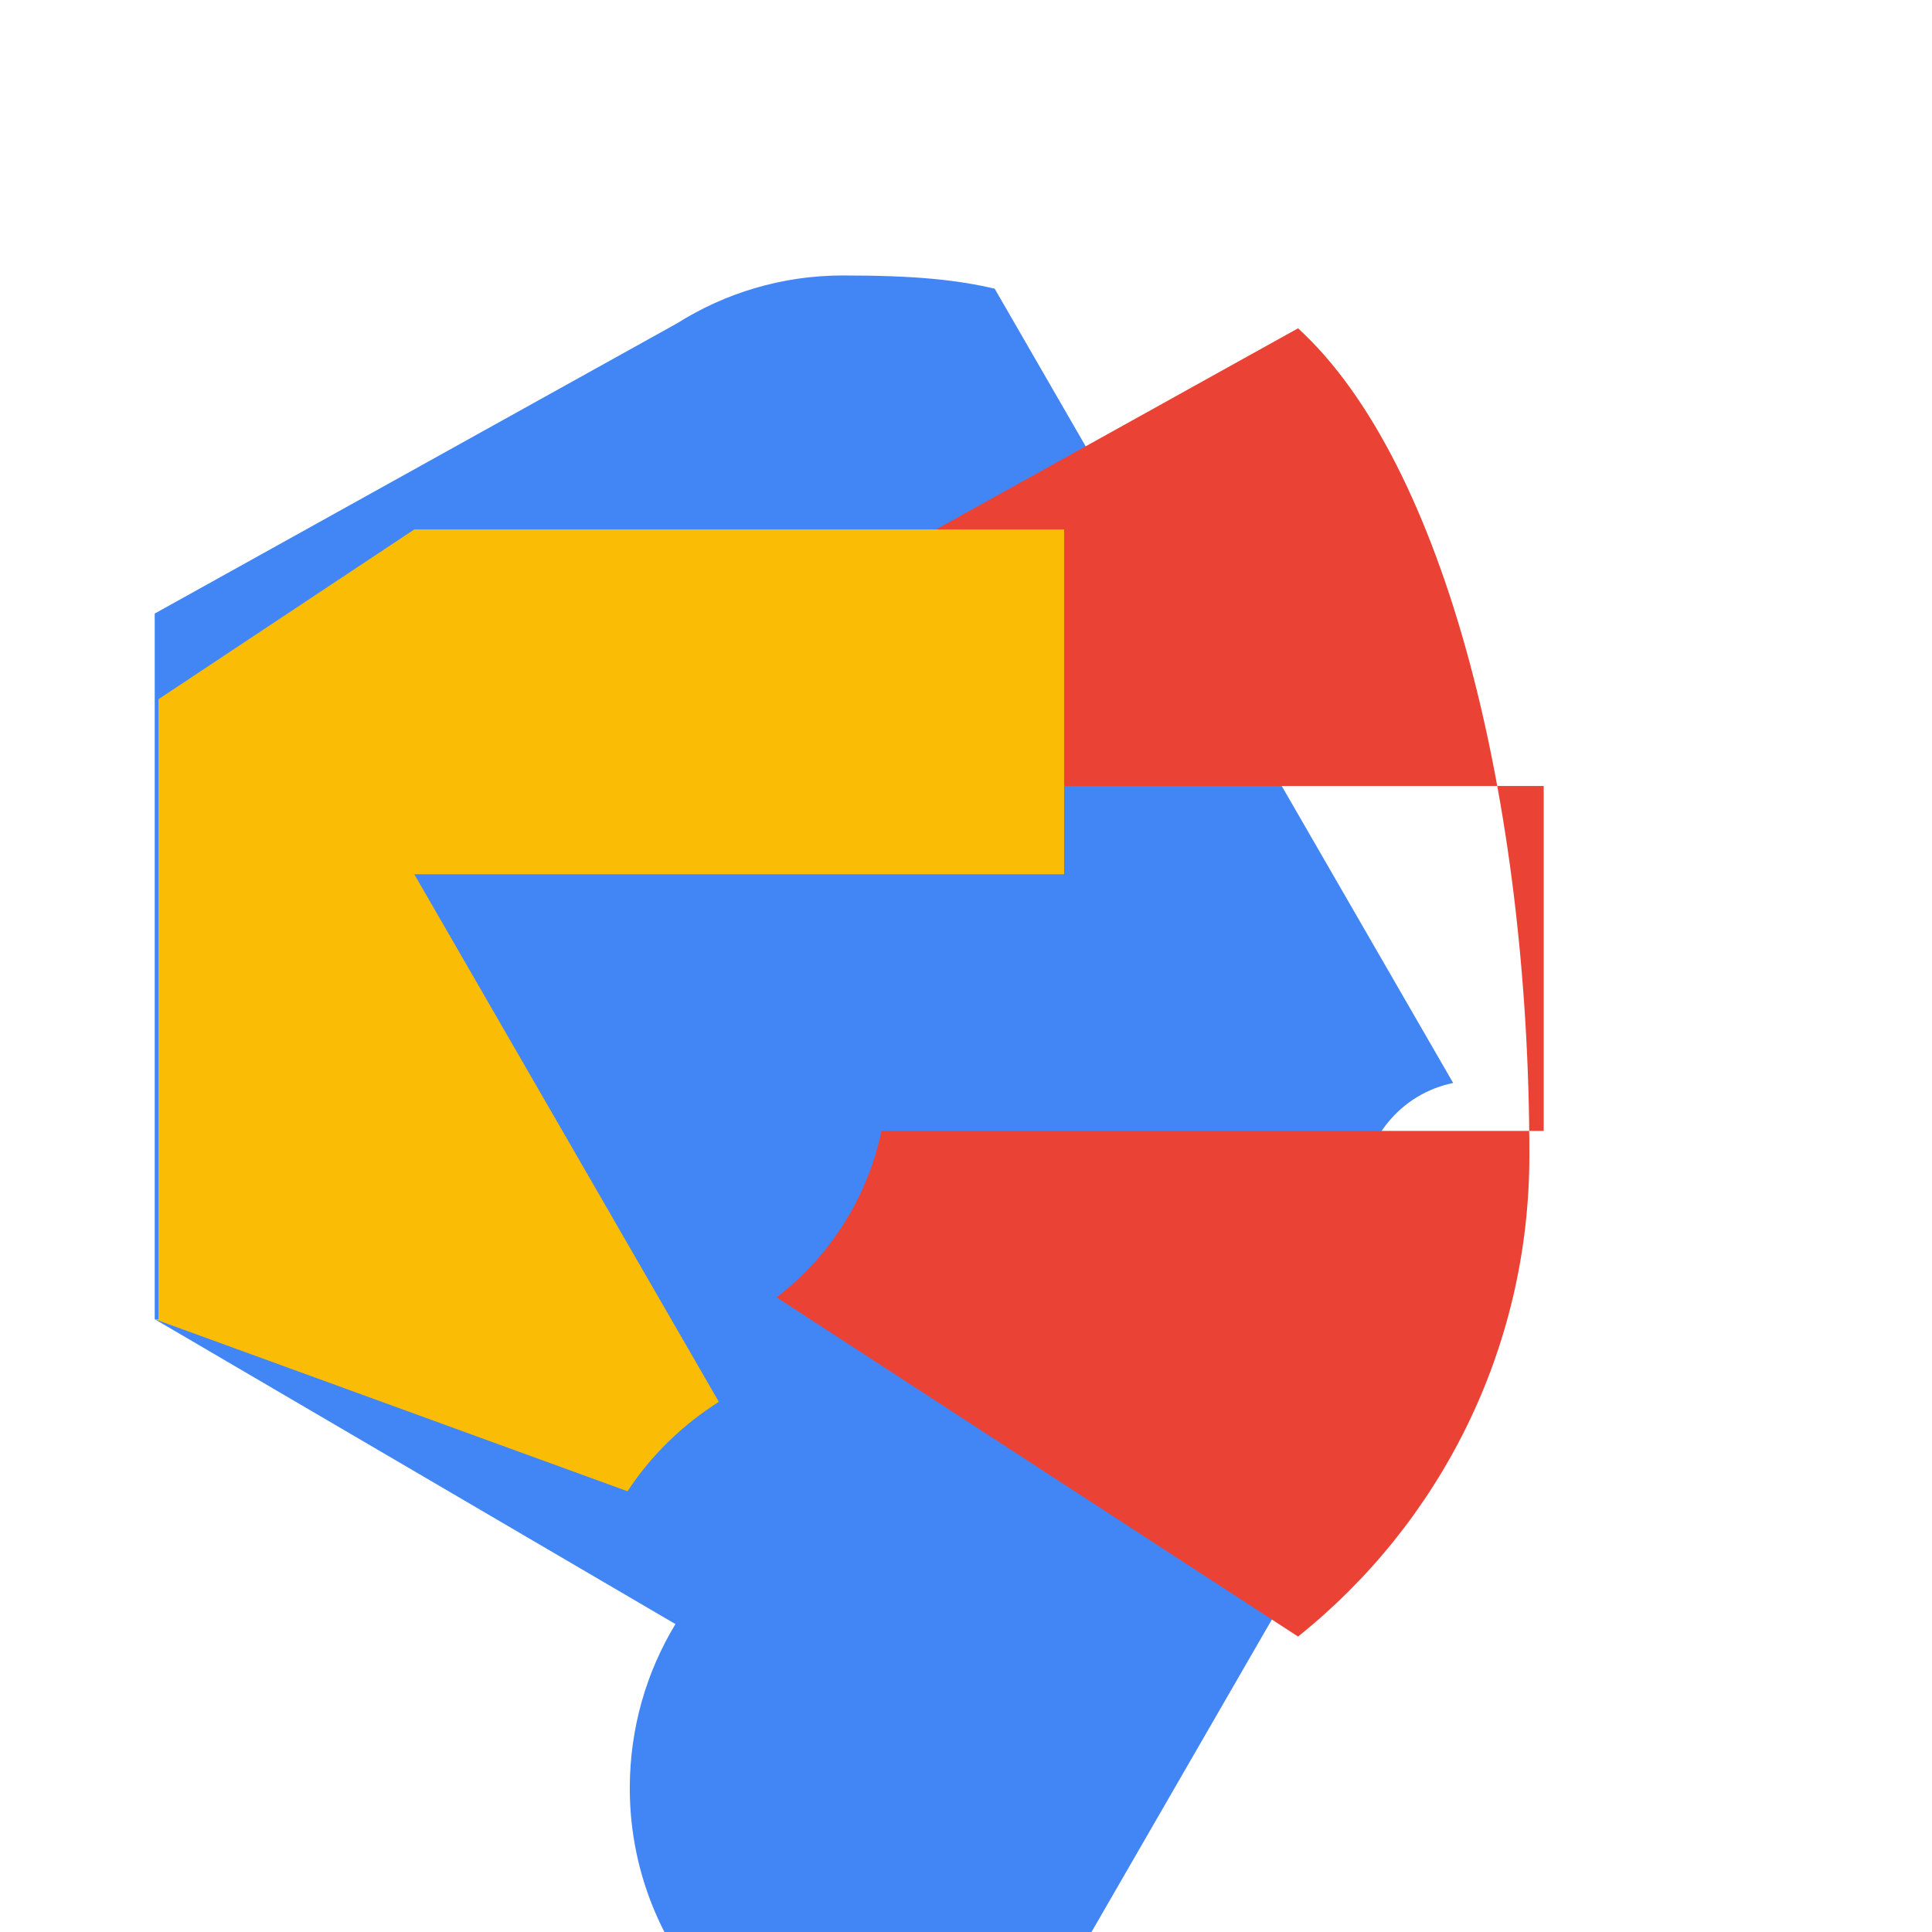 <?xml version="1.0" encoding="UTF-8"?>
<svg xmlns="http://www.w3.org/2000/svg" viewBox="0 0 512 512">
    <g>
        <path fill="#4285F4" d="M263.6,76.5l121.5,210.5c-13.8,2.8-24.1,15-24.1,29.7c0,14.5,10.2,26.7,23.9,29.6l-121.5,210.5c-4.1,0.6-8.4,0.9-12.7,0.9c-46.2,0-83.8-37.6-83.8-83.8c0-15.9,4.4-30.8,12.1-43.5l0,0L41,349.6v-187l138.4-76.9c12.7-8,27.8-12.7,44-12.7C242.9,73,253.7,74.2,263.6,76.5z"/>
        <path fill="#EA4335" d="M344,87l-138.4,76.9c14.1,10.6,24.3,26.3,28.1,44.4h175.4v91.4H233.6c-3.8,18-13.9,33.5-27.8,44.1L344,433.7c37.4-29.9,61.3-76,61.3-127.5C405.3,212.5,383,122.7,344,87z"/>
        <path fill="#FBBC05" d="M41,349.6l125.3,45.6c6.3-9.6,14.6-17.6,24.2-23.7l-80.7-139.8h172.2V140.3H109.8L42,185.3v164.3H41z"/>
    </g>
</svg>

